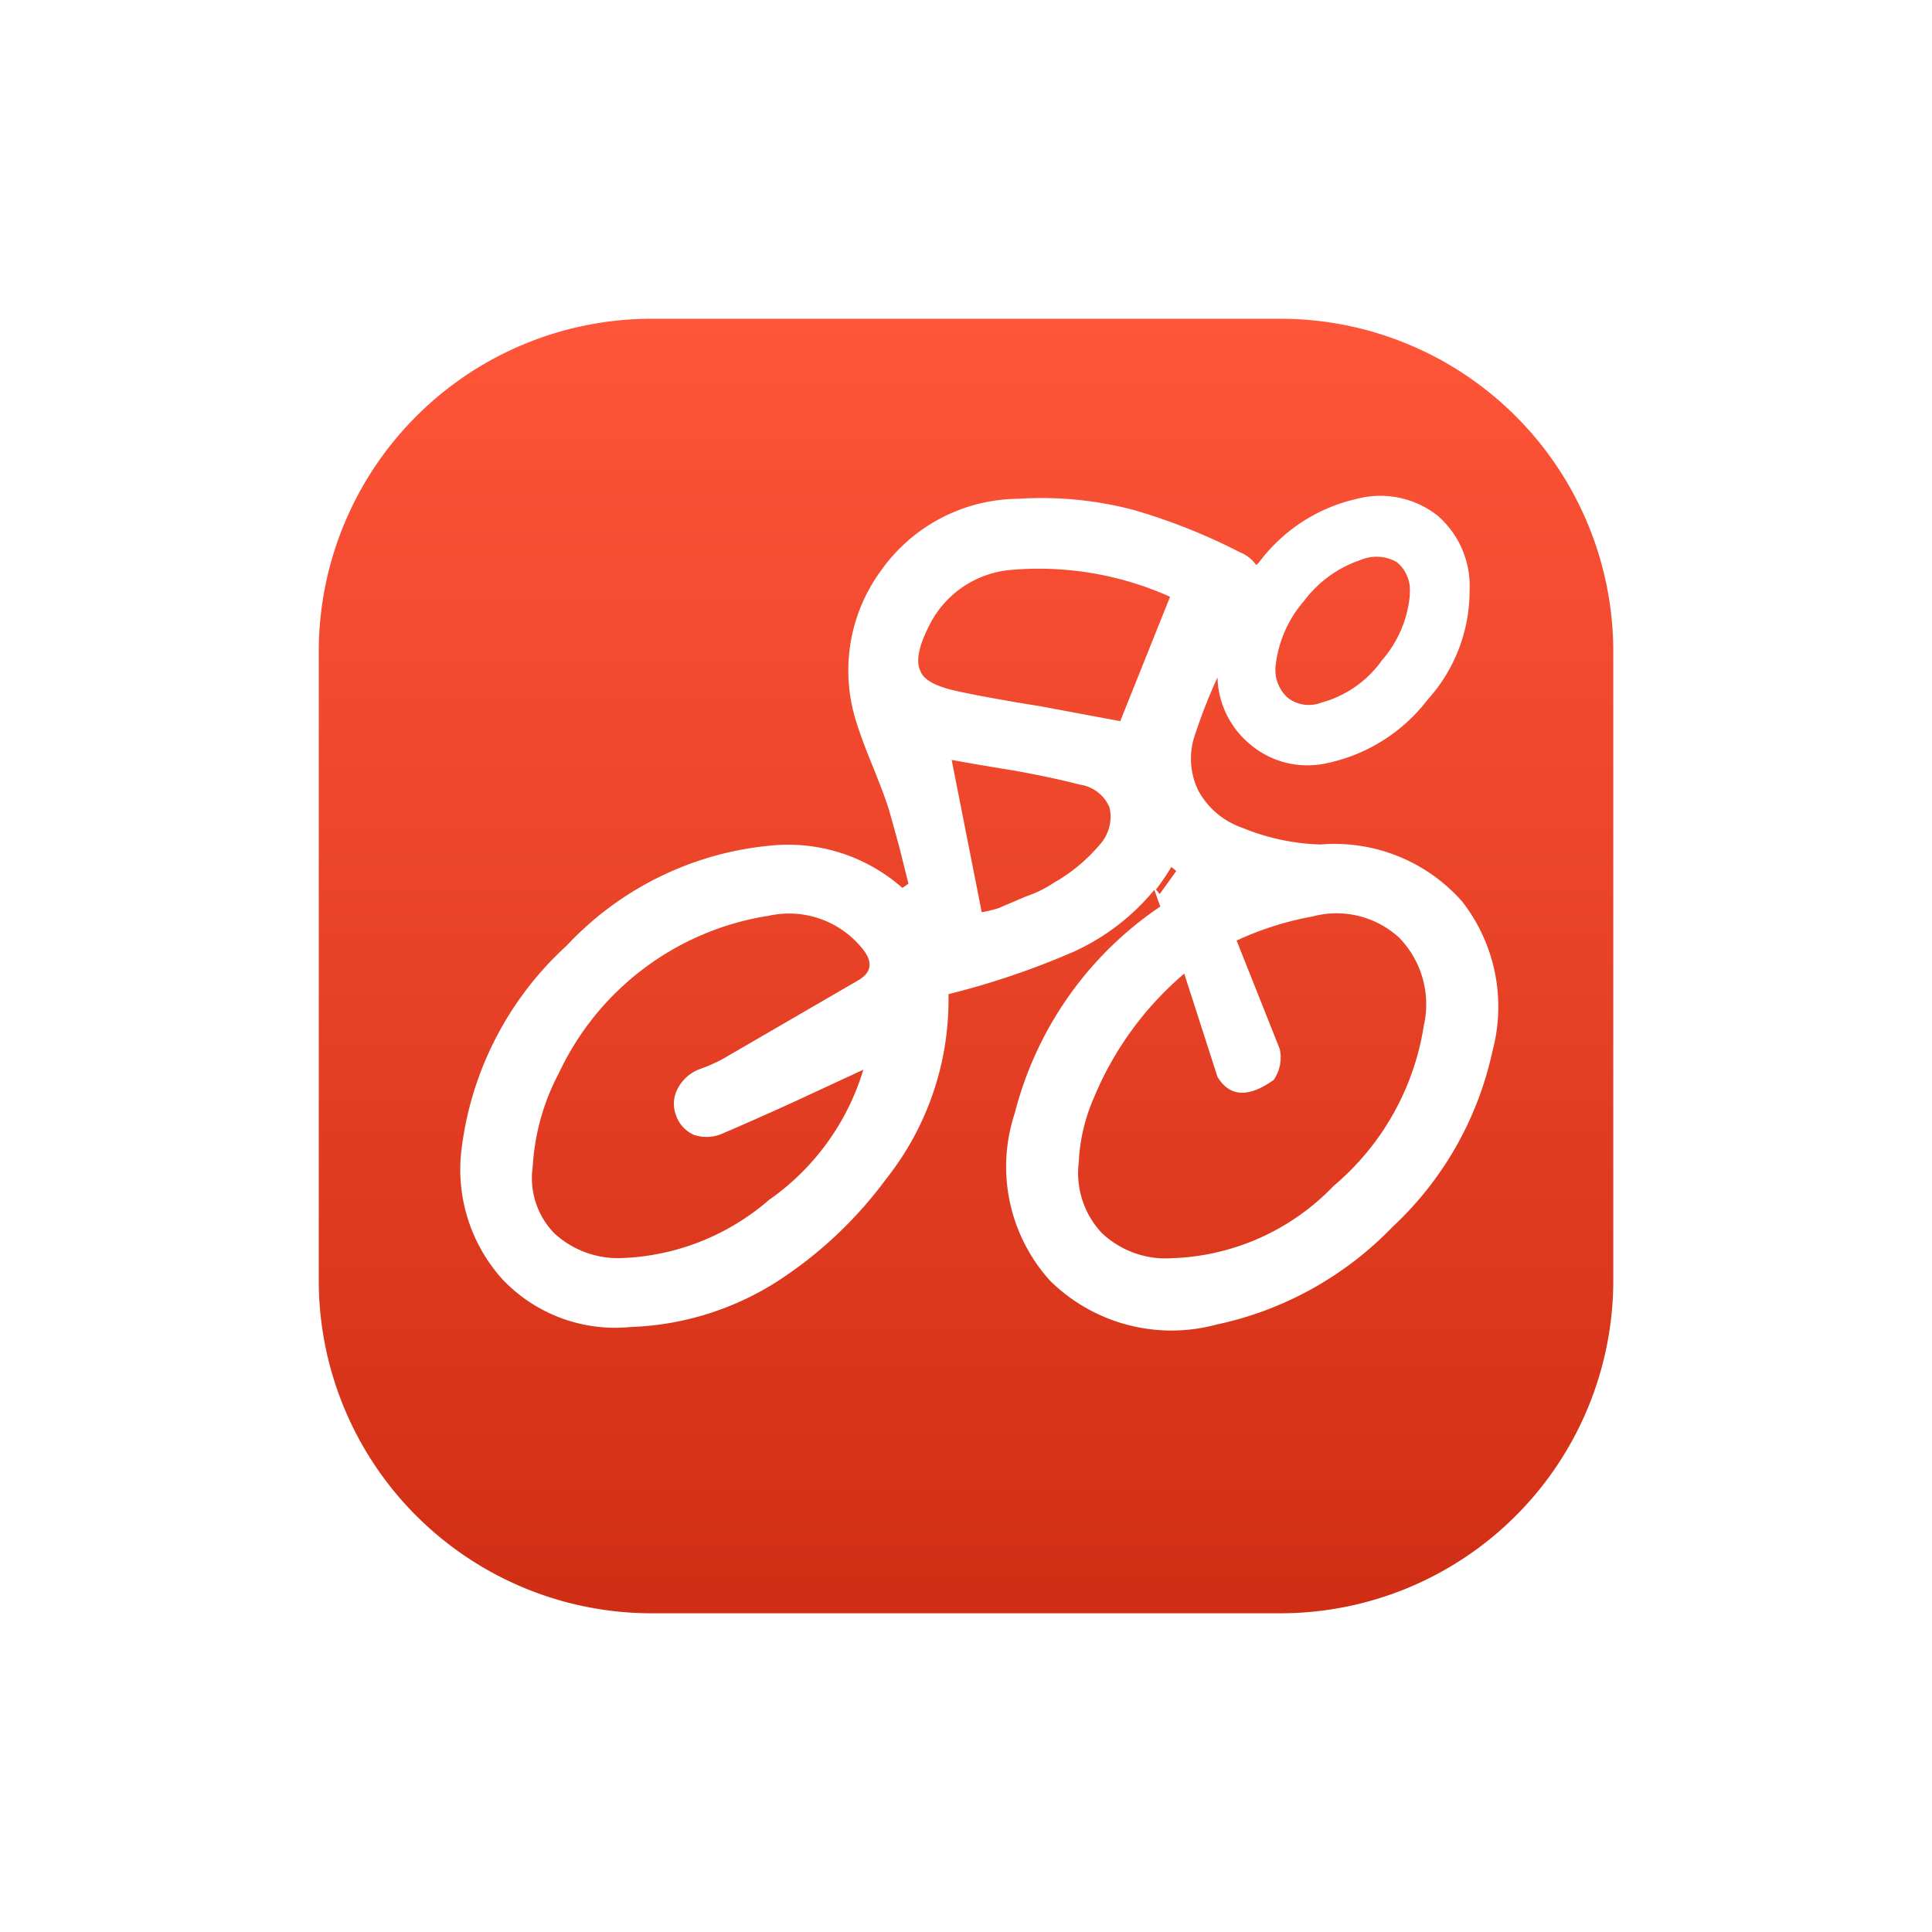 <svg xmlns="http://www.w3.org/2000/svg" xmlns:xlink="http://www.w3.org/1999/xlink" width="54.55" height="54.55" viewBox="0 0 54.55 54.55"><defs><linearGradient id="a" x1="0.5" x2="0.5" y2="1" gradientUnits="objectBoundingBox"><stop offset="0" stop-color="#ff5539"/><stop offset="1" stop-color="#d02e14"/></linearGradient><filter id="b" x="0" y="0" width="54.55" height="54.55" filterUnits="userSpaceOnUse"><feOffset dy="2" input="SourceAlpha"/><feGaussianBlur stdDeviation="3" result="c"/><feFlood flood-color="#dbe3ff"/><feComposite operator="in" in2="c"/><feComposite in="SourceGraphic"/></filter></defs><g transform="translate(-98 -1493)"><g transform="matrix(1, 0, 0, 1, 98, 1493)" filter="url(#b)"><path d="M9.4,0H27.151a9.4,9.4,0,0,1,9.4,9.4V27.151a9.4,9.4,0,0,1-9.4,9.4H9.4a9.4,9.4,0,0,1-9.4-9.4V9.4A9.4,9.4,0,0,1,9.4,0Z" transform="translate(9 7)" fill="url(#a)"/></g><g transform="translate(111.037 1507.07)"><g transform="translate(-0.037 -0.07)"><path d="M18.954.324A10.208,10.208,0,0,0,15.7.014a4.789,4.789,0,0,0-3.85,2.01A4.77,4.77,0,0,0,11.137,6.3q.141.47.47,1.272.366.906.47,1.272t.282,1.019l.254,1.019L12.442,11A4.874,4.874,0,0,0,8.686,9.809a9.021,9.021,0,0,0-5.719,2.817A9.308,9.308,0,0,0,0,18.336a4.625,4.625,0,0,0,1.136,3.7,4.376,4.376,0,0,0,3.625,1.362,8.2,8.2,0,0,0,4.08-1.244,11.71,11.71,0,0,0,3.141-2.935A8.128,8.128,0,0,0,13.743,14a22.359,22.359,0,0,0,3.512-1.188,6.343,6.343,0,0,0,2.3-1.756l.169.47a10.022,10.022,0,0,0-4.108,5.832,4.8,4.8,0,0,0,.991,4.728,4.879,4.879,0,0,0,4.7,1.244,9.7,9.7,0,0,0,4.977-2.761,9.518,9.518,0,0,0,2.817-4.954,4.835,4.835,0,0,0-.85-4.226,4.8,4.8,0,0,0-4-1.615,6.24,6.24,0,0,1-2.207-.47,2.244,2.244,0,0,1-1.244-1.047,2.057,2.057,0,0,1-.085-1.615,15.494,15.494,0,0,1,.624-1.587,2.535,2.535,0,0,0,.906,1.878,2.5,2.5,0,0,0,2.207.54,4.827,4.827,0,0,0,2.817-1.784,4.583,4.583,0,0,0,1.188-3.085A2.629,2.629,0,0,0,27.547.484a2.611,2.611,0,0,0-2.268-.47A4.747,4.747,0,0,0,22.518,1.8a.6.6,0,0,1-.085.085,1.038,1.038,0,0,0-.47-.366A16.711,16.711,0,0,0,18.954.324M26.772,2.7a3.23,3.23,0,0,1-.794,1.878,3.08,3.08,0,0,1-1.7,1.188.972.972,0,0,1-.963-.141,1.061,1.061,0,0,1-.329-.944A3.343,3.343,0,0,1,23.781,2.9a3.315,3.315,0,0,1,1.6-1.16A1.155,1.155,0,0,1,26.4,1.8a1.024,1.024,0,0,1,.366.906m-.282,9.715a2.7,2.7,0,0,1,.681,2.465,7.411,7.411,0,0,1-2.55,4.531,6.62,6.62,0,0,1-4.559,2.038,2.62,2.62,0,0,1-1.981-.709,2.47,2.47,0,0,1-.653-2,5.1,5.1,0,0,1,.423-1.812A9.255,9.255,0,0,1,20.4,13.42l.939,2.916q.516.85,1.587.085a1.108,1.108,0,0,0,.169-.878l-1.216-3.057a8.86,8.86,0,0,1,2.15-.681,2.615,2.615,0,0,1,2.465.624M20,2.78,18.593,6.292l-2.268-.423Q14.916,5.644,14,5.447t-1.047-.568q-.2-.394.225-1.244a2.845,2.845,0,0,1,2.348-1.615A9.062,9.062,0,0,1,20,2.78m-6.2,4.6q.6.113,1.812.31,1.1.2,1.841.394a1.071,1.071,0,0,1,.84.653,1.179,1.179,0,0,1-.282,1.047,4.827,4.827,0,0,1-1.3,1.075,3.212,3.212,0,0,1-.765.376l-.794.338a3.709,3.709,0,0,1-.47.113l-.85-4.306m5.78,3.653a6.456,6.456,0,0,0,.423-.624l.141.113-.47.653-.113-.141m-10.978.765a2.658,2.658,0,0,1,2.69.906q.47.568-.113.906l-3.85,2.235a4.911,4.911,0,0,1-.653.282,1.16,1.16,0,0,0-.606.568.906.906,0,0,0-.028.737.939.939,0,0,0,.5.54,1.122,1.122,0,0,0,.85-.056q.794-.338,1.981-.878l1.953-.906A6.917,6.917,0,0,1,8.676,19.81a6.725,6.725,0,0,1-4.193,1.643,2.658,2.658,0,0,1-1.878-.709,2.24,2.24,0,0,1-.6-1.878,6.4,6.4,0,0,1,.737-2.634A7.879,7.879,0,0,1,8.615,11.795Z" transform="translate(0.037 0.07)" fill="#fff"/></g></g></g></svg>